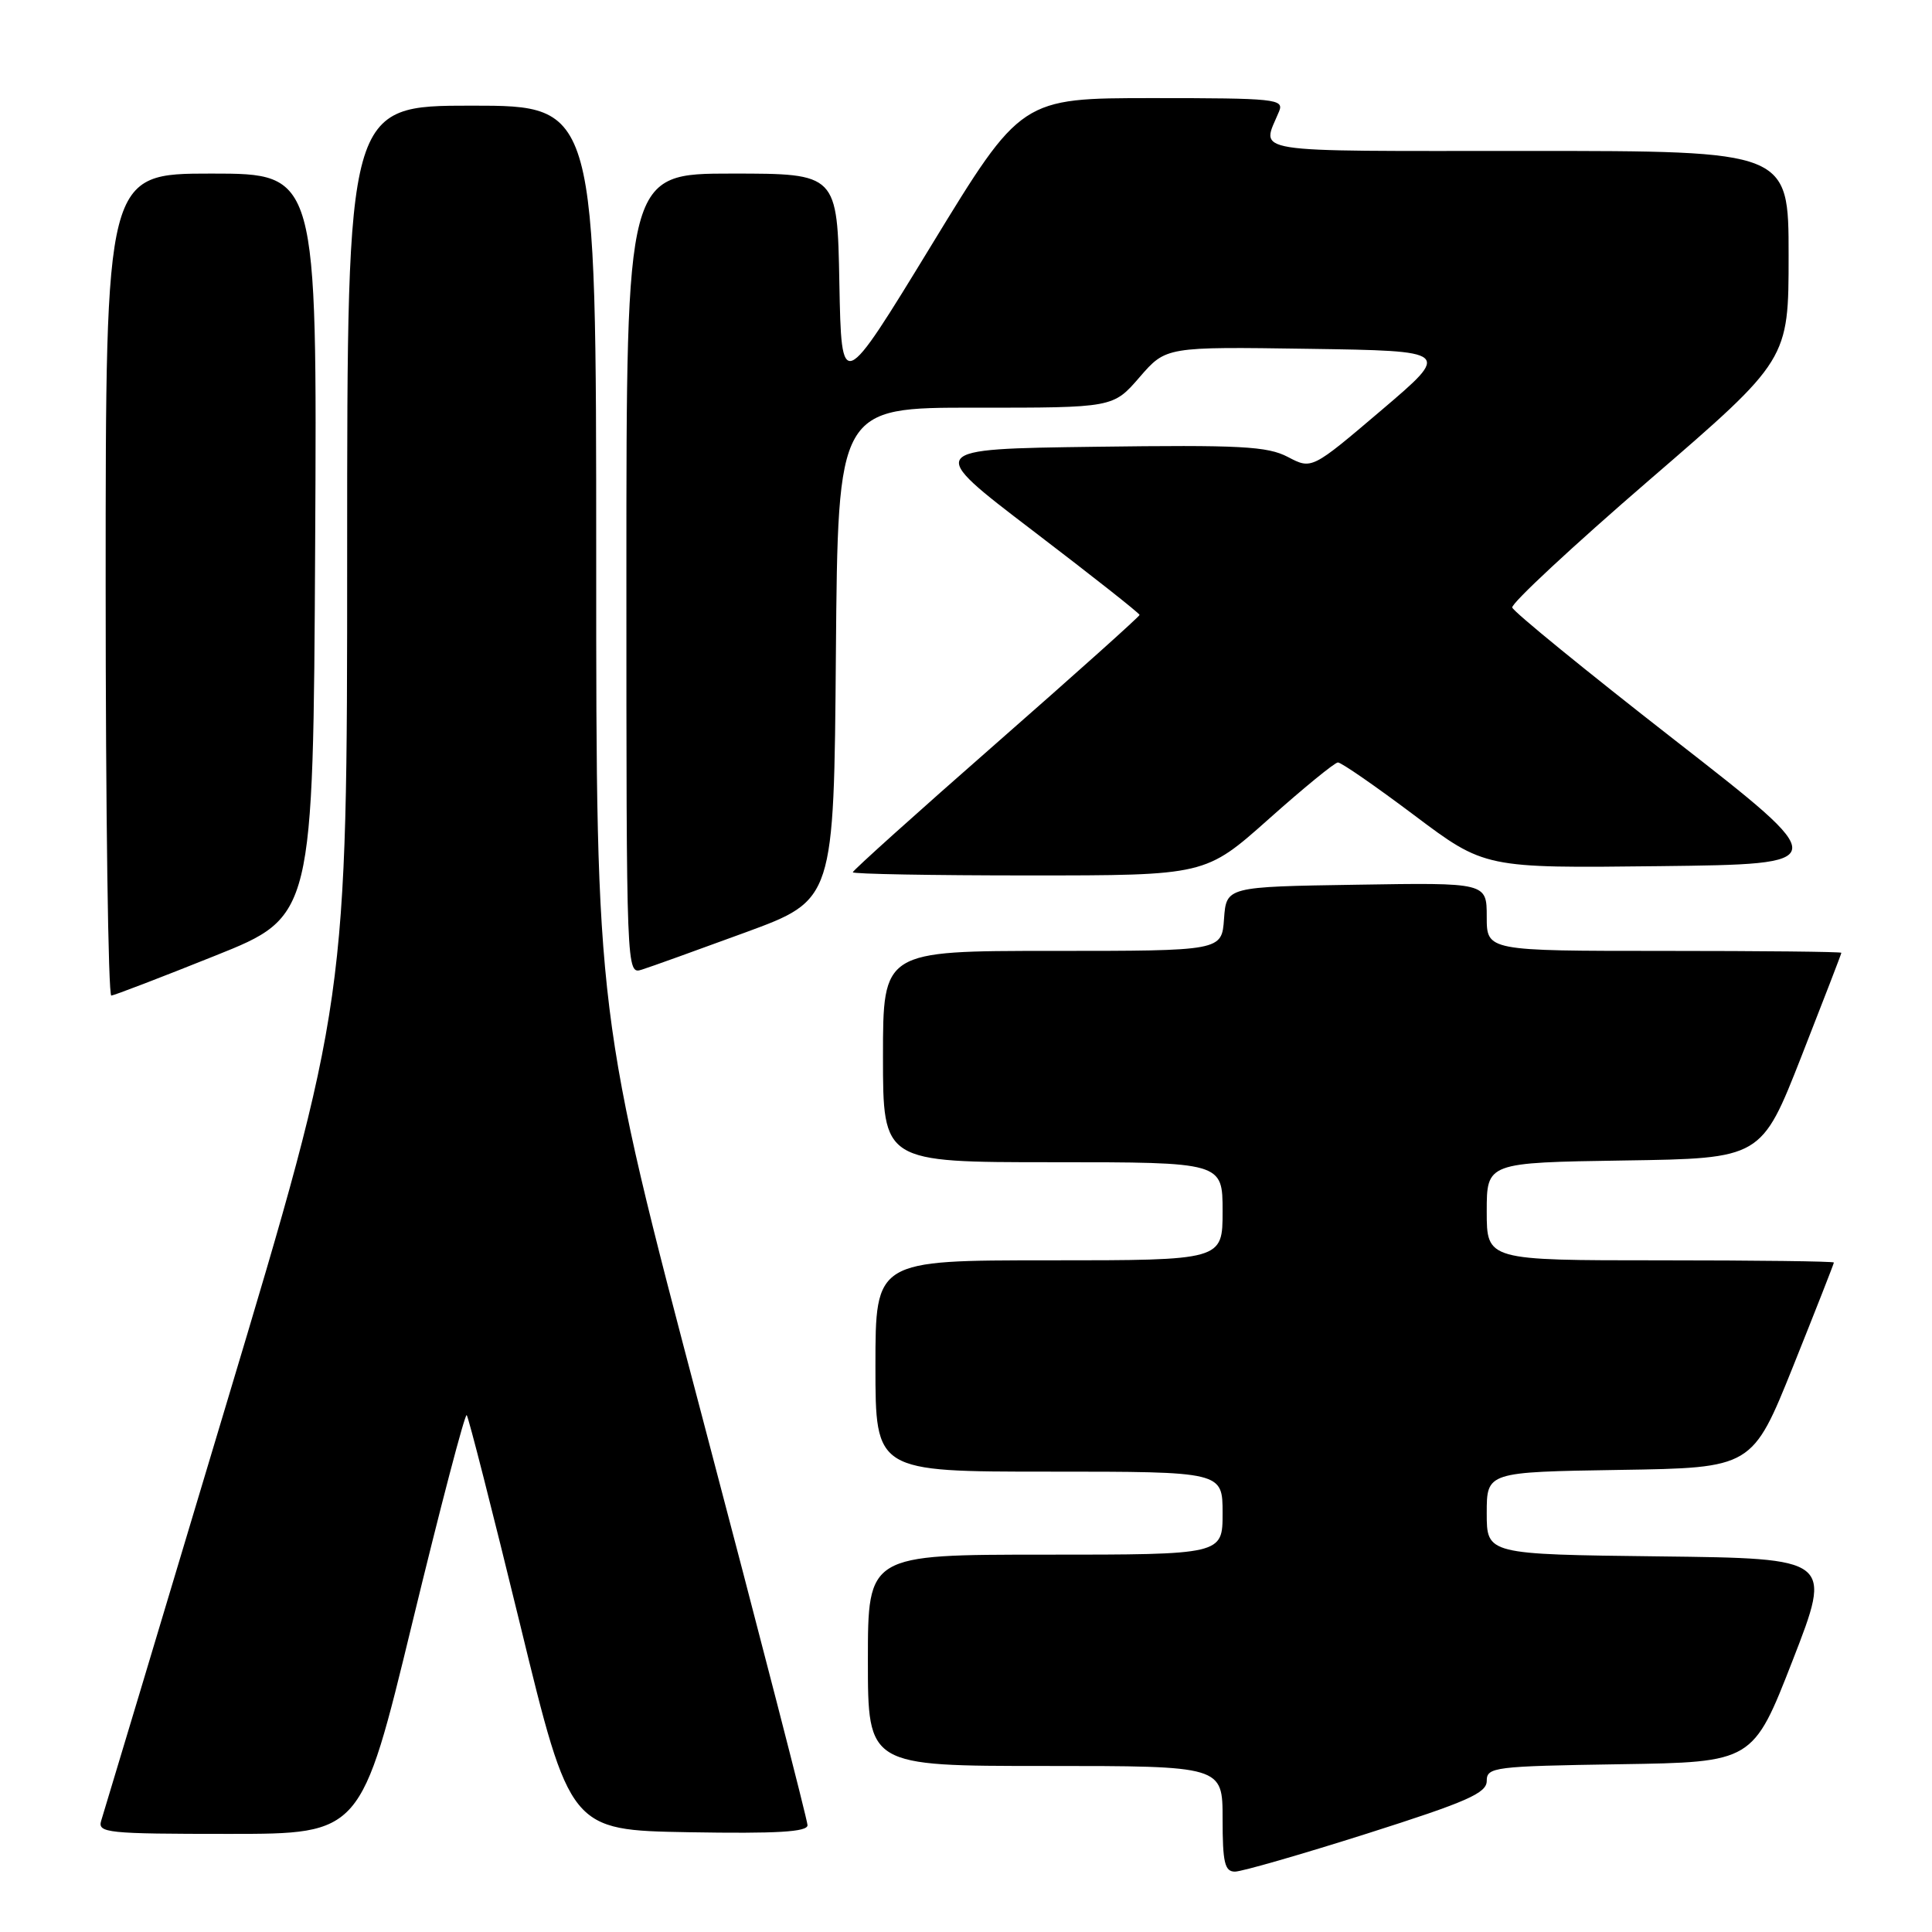 <?xml version="1.0" encoding="UTF-8" standalone="no"?>
<!DOCTYPE svg PUBLIC "-//W3C//DTD SVG 1.1//EN" "http://www.w3.org/Graphics/SVG/1.1/DTD/svg11.dtd" >
<svg xmlns="http://www.w3.org/2000/svg" xmlns:xlink="http://www.w3.org/1999/xlink" version="1.1" viewBox="0 0 256 256">
 <g >
 <path fill="currentColor"
d=" M 181.14 242.96 C 194.41 238.74 197.00 237.60 197.00 235.98 C 197.00 234.15 197.96 234.03 214.64 233.77 C 232.28 233.50 232.28 233.50 237.54 220.00 C 242.79 206.50 242.79 206.50 219.90 206.23 C 197.00 205.96 197.00 205.96 197.00 200.50 C 197.00 195.05 197.00 195.05 214.60 194.77 C 232.19 194.50 232.19 194.50 237.60 181.04 C 240.57 173.63 243.00 167.44 243.00 167.29 C 243.00 167.13 232.65 167.00 220.00 167.00 C 197.00 167.00 197.00 167.00 197.00 160.52 C 197.00 154.05 197.00 154.05 215.20 153.77 C 233.39 153.50 233.39 153.50 238.69 140.00 C 241.60 132.57 243.99 126.39 243.99 126.25 C 244.00 126.11 233.43 126.00 220.50 126.00 C 197.00 126.00 197.00 126.00 197.00 121.48 C 197.00 116.95 197.00 116.95 179.75 117.23 C 162.50 117.50 162.50 117.50 162.19 121.75 C 161.89 126.00 161.89 126.00 139.44 126.00 C 117.00 126.00 117.00 126.00 117.00 140.00 C 117.00 154.00 117.00 154.00 139.50 154.00 C 162.00 154.00 162.00 154.00 162.00 160.50 C 162.00 167.00 162.00 167.00 139.00 167.00 C 116.00 167.00 116.00 167.00 116.00 181.00 C 116.00 195.00 116.00 195.00 139.00 195.00 C 162.00 195.00 162.00 195.00 162.00 200.50 C 162.00 206.00 162.00 206.00 138.50 206.00 C 115.00 206.00 115.00 206.00 115.00 220.00 C 115.00 234.00 115.00 234.00 138.50 234.00 C 162.00 234.00 162.00 234.00 162.00 241.00 C 162.00 246.81 162.28 248.00 163.64 248.00 C 164.53 248.00 172.41 245.73 181.14 242.96 Z  M 54.63 215.04 C 58.36 199.66 61.61 187.27 61.84 187.51 C 62.07 187.74 65.25 200.21 68.91 215.22 C 75.55 242.50 75.55 242.50 91.27 242.78 C 102.97 242.98 107.00 242.74 107.00 241.85 C 107.00 241.19 100.70 216.77 93.00 187.57 C 79.00 134.48 79.00 134.48 79.00 74.24 C 79.00 14.00 79.00 14.00 62.50 14.00 C 46.00 14.00 46.00 14.00 46.00 73.33 C 46.00 132.67 46.00 132.67 29.98 186.08 C 21.17 215.46 13.72 240.29 13.41 241.25 C 12.91 242.87 14.16 243.00 30.36 243.00 C 47.85 243.00 47.85 243.00 54.63 215.04 Z  M 28.50 126.64 C 41.50 121.44 41.50 121.44 41.76 72.22 C 42.02 23.00 42.02 23.00 28.01 23.00 C 14.00 23.00 14.00 23.00 14.00 77.50 C 14.00 107.48 14.34 131.97 14.75 131.92 C 15.16 131.88 21.35 129.51 28.50 126.64 Z  M 98.80 123.54 C 110.50 119.24 110.50 119.24 110.76 86.62 C 111.03 54.00 111.03 54.00 129.26 54.02 C 147.50 54.03 147.50 54.03 151.00 49.98 C 154.50 45.94 154.50 45.94 173.39 46.22 C 192.28 46.50 192.28 46.50 183.04 54.36 C 173.81 62.21 173.81 62.21 170.65 60.55 C 167.93 59.13 164.41 58.94 145.08 59.20 C 122.67 59.50 122.67 59.50 136.83 70.30 C 144.63 76.25 151.00 81.27 151.00 81.48 C 151.00 81.68 142.45 89.34 132.00 98.50 C 121.55 107.66 113.00 115.34 113.00 115.58 C 113.00 115.81 123.51 116.00 136.36 116.00 C 159.72 116.00 159.72 116.00 168.11 108.53 C 172.72 104.42 176.85 101.04 177.28 101.03 C 177.70 101.01 182.25 104.16 187.39 108.02 C 196.73 115.04 196.73 115.04 219.87 114.77 C 243.01 114.50 243.01 114.50 221.83 98.00 C 210.18 88.92 200.53 81.05 200.38 80.50 C 200.24 79.95 208.42 72.34 218.56 63.59 C 237.00 47.68 237.00 47.68 237.00 33.84 C 237.00 20.00 237.00 20.00 202.38 20.00 C 164.57 20.00 167.16 20.41 169.49 14.75 C 170.16 13.12 168.99 13.00 152.76 13.00 C 135.31 13.00 135.31 13.00 123.41 32.51 C 111.50 52.02 111.50 52.02 111.22 37.51 C 110.95 23.00 110.95 23.00 96.97 23.00 C 83.00 23.00 83.00 23.00 83.00 76.07 C 83.00 129.10 83.00 129.13 85.05 128.48 C 86.18 128.13 92.36 125.90 98.80 123.54 Z "/>
</g>
</svg>